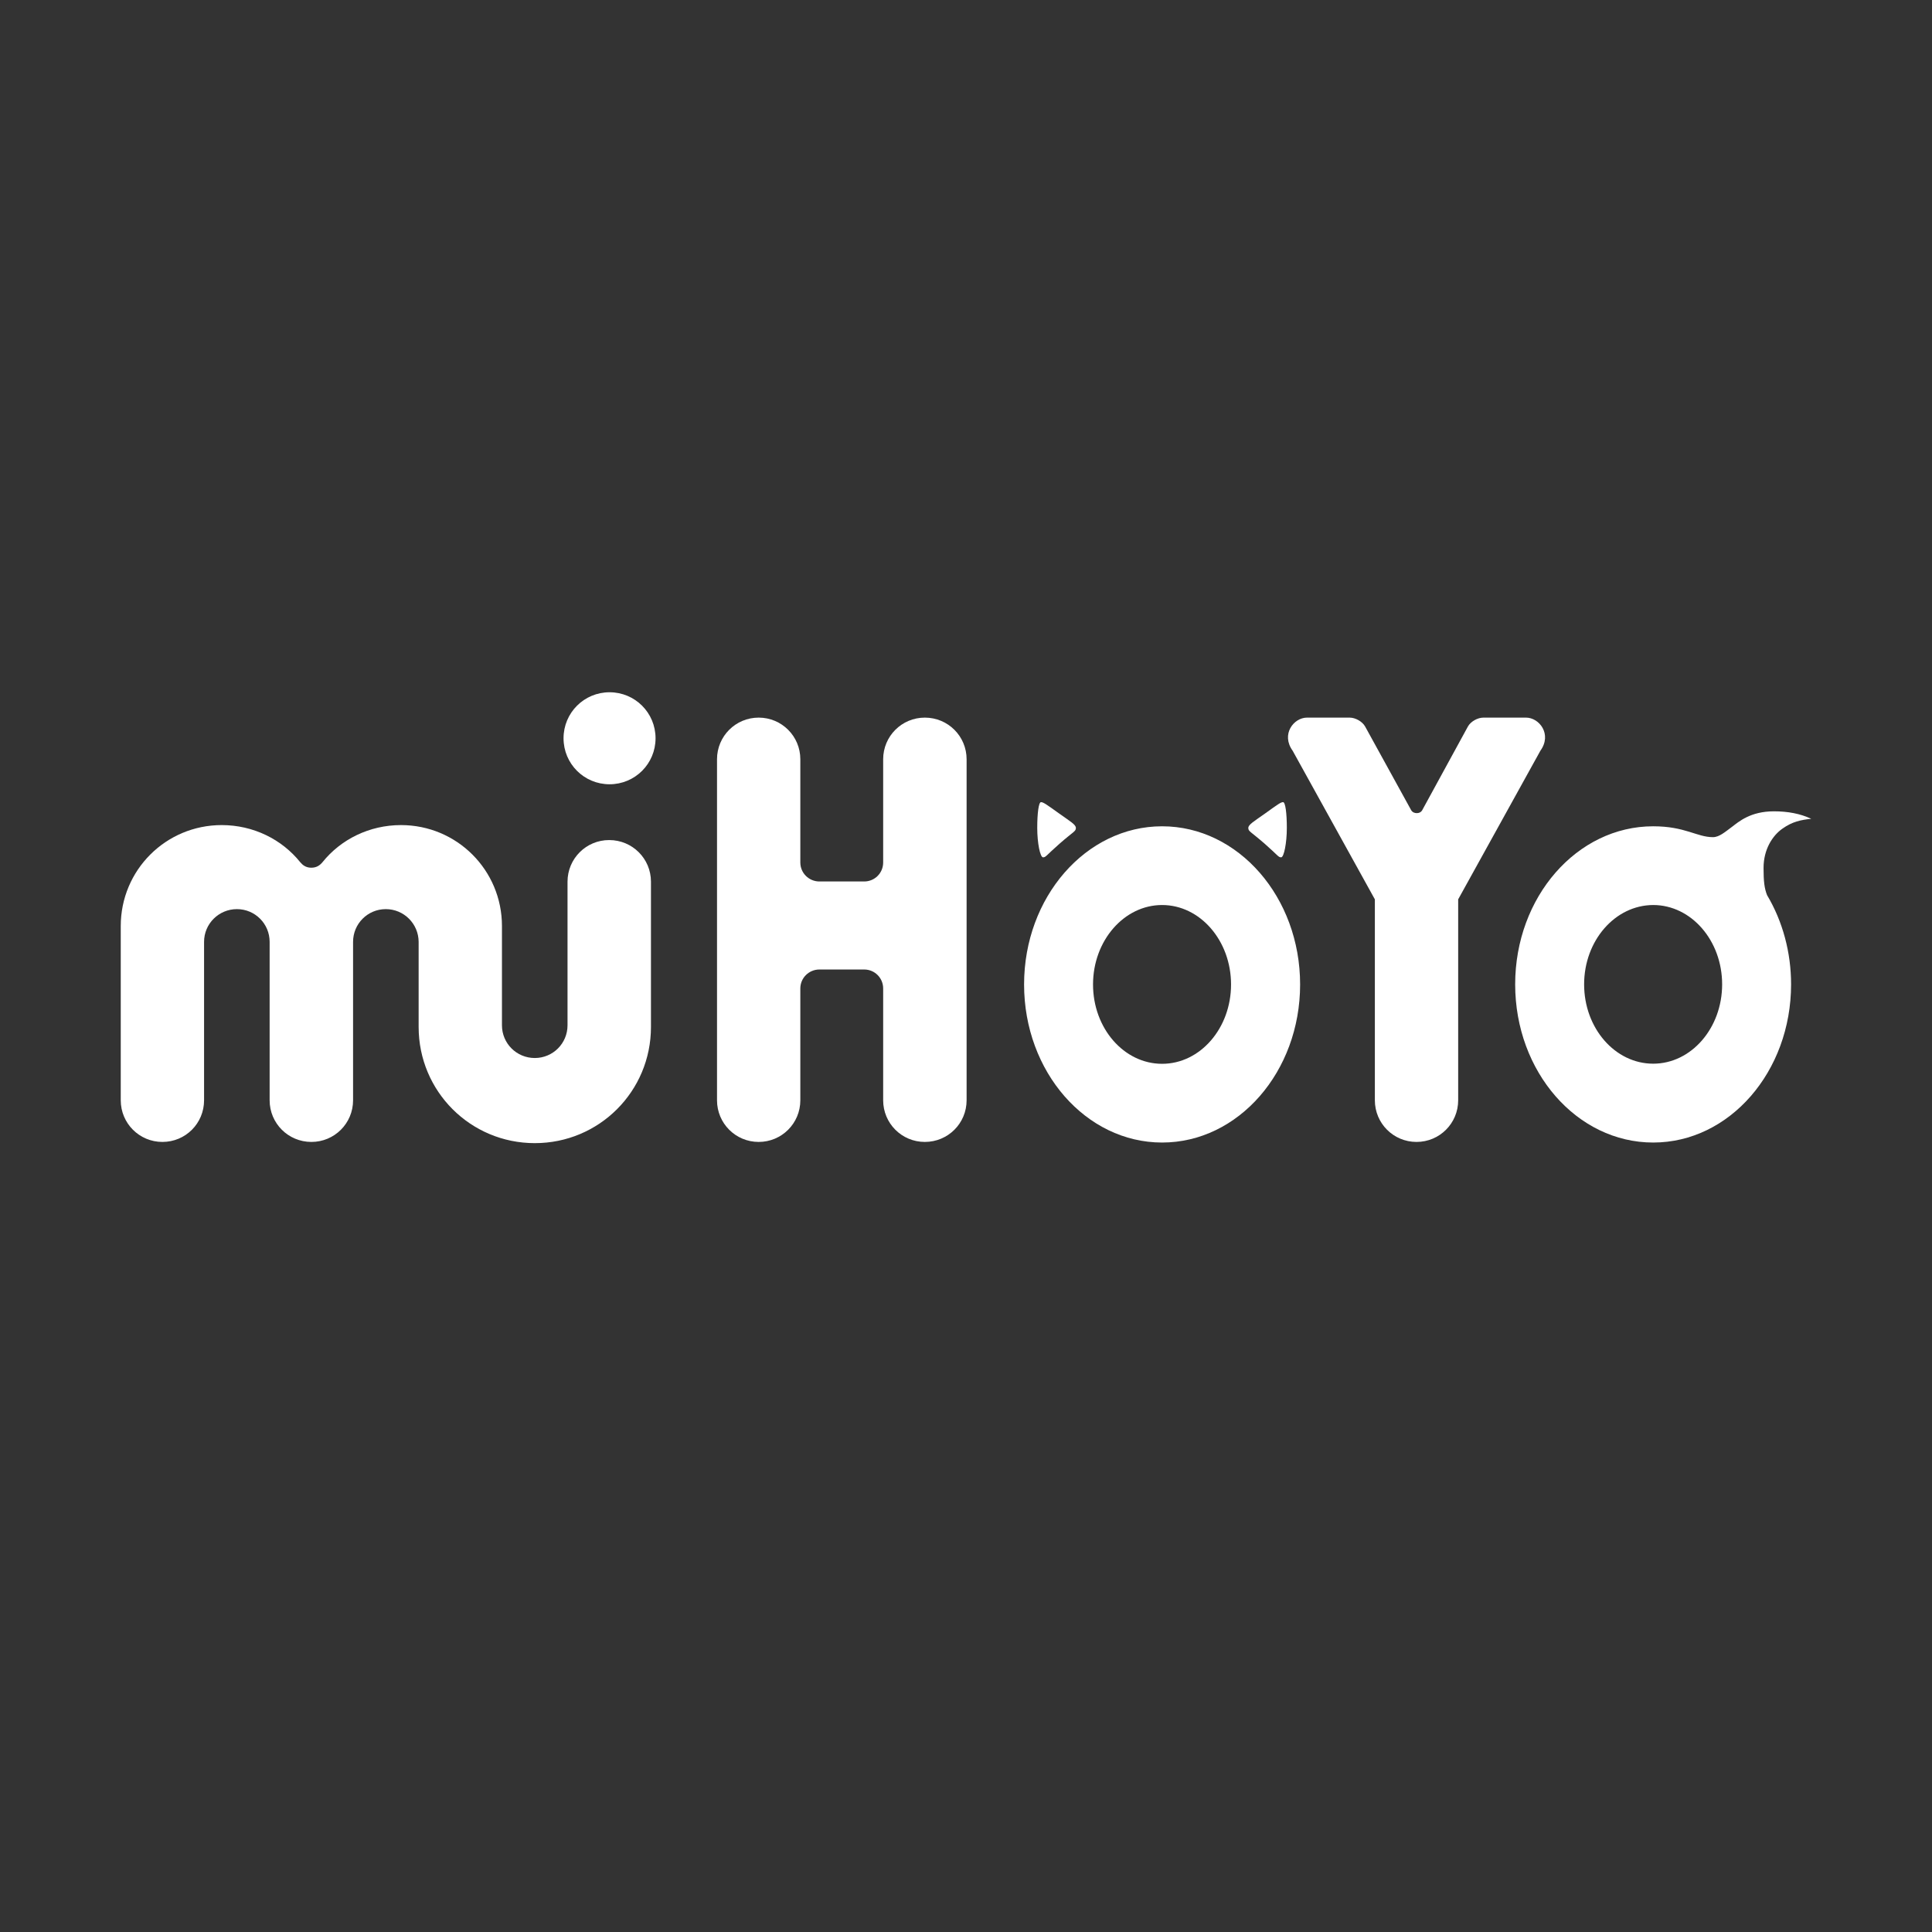 <svg xmlns="http://www.w3.org/2000/svg" width="16" height="16" viewBox="0 0 16 16" fill="none">
  <rect x="0" y="0" width="16" height="16" fill="#333333" stroke="none"/>
  <path fill-rule="evenodd" clip-rule="evenodd" d="M5.048 5.733C4.837 5.733 4.667 5.903 4.667 6.114C4.667 6.325 4.837 6.495 5.048 6.495C5.259 6.495 5.429 6.325 5.429 6.114C5.429 5.903 5.259 5.733 5.048 5.733ZM1.836 6.833C1.373 6.833 1 7.206 1 7.669V9.112C1 9.303 1.154 9.457 1.345 9.457C1.537 9.457 1.69 9.303 1.69 9.112V7.8C1.69 7.65 1.812 7.529 1.962 7.529C2.112 7.529 2.233 7.65 2.233 7.8V9.112C2.233 9.303 2.387 9.457 2.579 9.457C2.77 9.457 2.924 9.303 2.924 9.112V7.8C2.924 7.65 3.045 7.529 3.195 7.529C3.345 7.529 3.466 7.65 3.467 7.8L3.467 8.505C3.467 9.038 3.896 9.467 4.429 9.467C4.962 9.467 5.391 9.038 5.391 8.505V7.302C5.391 7.111 5.237 6.957 5.045 6.957C4.854 6.957 4.7 7.111 4.7 7.302V8.491C4.7 8.641 4.579 8.762 4.429 8.762C4.278 8.762 4.157 8.641 4.157 8.491L4.157 7.669C4.157 7.206 3.784 6.833 3.321 6.833C3.059 6.833 2.823 6.951 2.671 7.14C2.651 7.164 2.624 7.186 2.578 7.186C2.533 7.186 2.506 7.164 2.486 7.14C2.334 6.951 2.098 6.833 1.836 6.833Z" fill="white"/>
  <path fill-rule="evenodd" clip-rule="evenodd" d="M6.283 5.943C6.092 5.943 5.938 6.097 5.938 6.288V9.112C5.938 9.303 6.092 9.457 6.283 9.457C6.474 9.457 6.628 9.303 6.628 9.112V8.186C6.628 8.099 6.699 8.029 6.786 8.029H7.157C7.244 8.029 7.314 8.099 7.314 8.186V9.112C7.314 9.303 7.468 9.457 7.659 9.457C7.851 9.457 8.005 9.303 8.005 9.112V6.288C8.005 6.097 7.851 5.943 7.659 5.943C7.468 5.943 7.314 6.097 7.314 6.288V7.143C7.314 7.23 7.244 7.3 7.157 7.3H6.786C6.699 7.3 6.628 7.23 6.628 7.143V6.288C6.628 6.097 6.474 5.943 6.283 5.943Z" fill="white"/>
  <path fill-rule="evenodd" clip-rule="evenodd" d="M10.824 5.943C10.714 5.943 10.607 6.081 10.705 6.217L11.386 7.448V9.112C11.386 9.303 11.54 9.457 11.731 9.457C11.922 9.457 12.076 9.303 12.076 9.112V7.448L12.757 6.217C12.855 6.081 12.748 5.943 12.638 5.943H12.285C12.237 5.943 12.18 5.975 12.157 6.016L11.778 6.71C11.768 6.727 11.752 6.734 11.733 6.734C11.715 6.734 11.697 6.727 11.687 6.71L11.305 6.016C11.282 5.975 11.225 5.943 11.177 5.943H10.824Z" fill="white"/>
  <path fill-rule="evenodd" clip-rule="evenodd" d="M8.621 6.643C8.602 6.643 8.59 6.734 8.59 6.857C8.59 6.981 8.614 7.1 8.638 7.1C8.662 7.1 8.662 7.086 8.776 6.986C8.89 6.886 8.91 6.886 8.91 6.857C8.91 6.829 8.867 6.805 8.767 6.734C8.667 6.662 8.64 6.643 8.621 6.643ZM10.626 6.643C10.607 6.643 10.581 6.662 10.481 6.734C10.381 6.805 10.338 6.829 10.338 6.857C10.338 6.886 10.357 6.886 10.472 6.986C10.586 7.086 10.586 7.1 10.61 7.1C10.633 7.1 10.657 6.981 10.657 6.857C10.657 6.734 10.645 6.643 10.626 6.643ZM9.624 6.843C8.993 6.843 8.481 7.43 8.481 8.153C8.481 8.876 8.993 9.462 9.624 9.462C10.255 9.462 10.767 8.876 10.767 8.153C10.767 7.43 10.255 6.843 9.624 6.843ZM9.624 7.495C9.939 7.495 10.195 7.79 10.195 8.153C10.195 8.516 9.939 8.81 9.624 8.81C9.308 8.81 9.052 8.516 9.052 8.153C9.052 7.79 9.309 7.495 9.624 7.495Z" fill="white"/>
  <path fill-rule="evenodd" clip-rule="evenodd" d="M14.691 6.719C14.496 6.719 14.4 6.805 14.343 6.848C14.286 6.89 14.238 6.933 14.186 6.933C14.052 6.933 13.957 6.843 13.691 6.843C13.059 6.843 12.548 7.429 12.548 8.152C12.548 8.876 13.059 9.462 13.691 9.462C14.322 9.462 14.833 8.876 14.833 8.152C14.833 7.889 14.764 7.631 14.634 7.413C14.612 7.357 14.605 7.3 14.605 7.188C14.605 7.033 14.68 6.919 14.762 6.862C14.844 6.804 14.914 6.79 15 6.781C14.909 6.738 14.805 6.719 14.691 6.719ZM13.691 7.495C14.006 7.495 14.262 7.789 14.262 8.152C14.262 8.515 14.006 8.809 13.691 8.809C13.375 8.809 13.119 8.515 13.119 8.152C13.119 7.79 13.375 7.496 13.691 7.495Z" fill="white"/>
</svg>